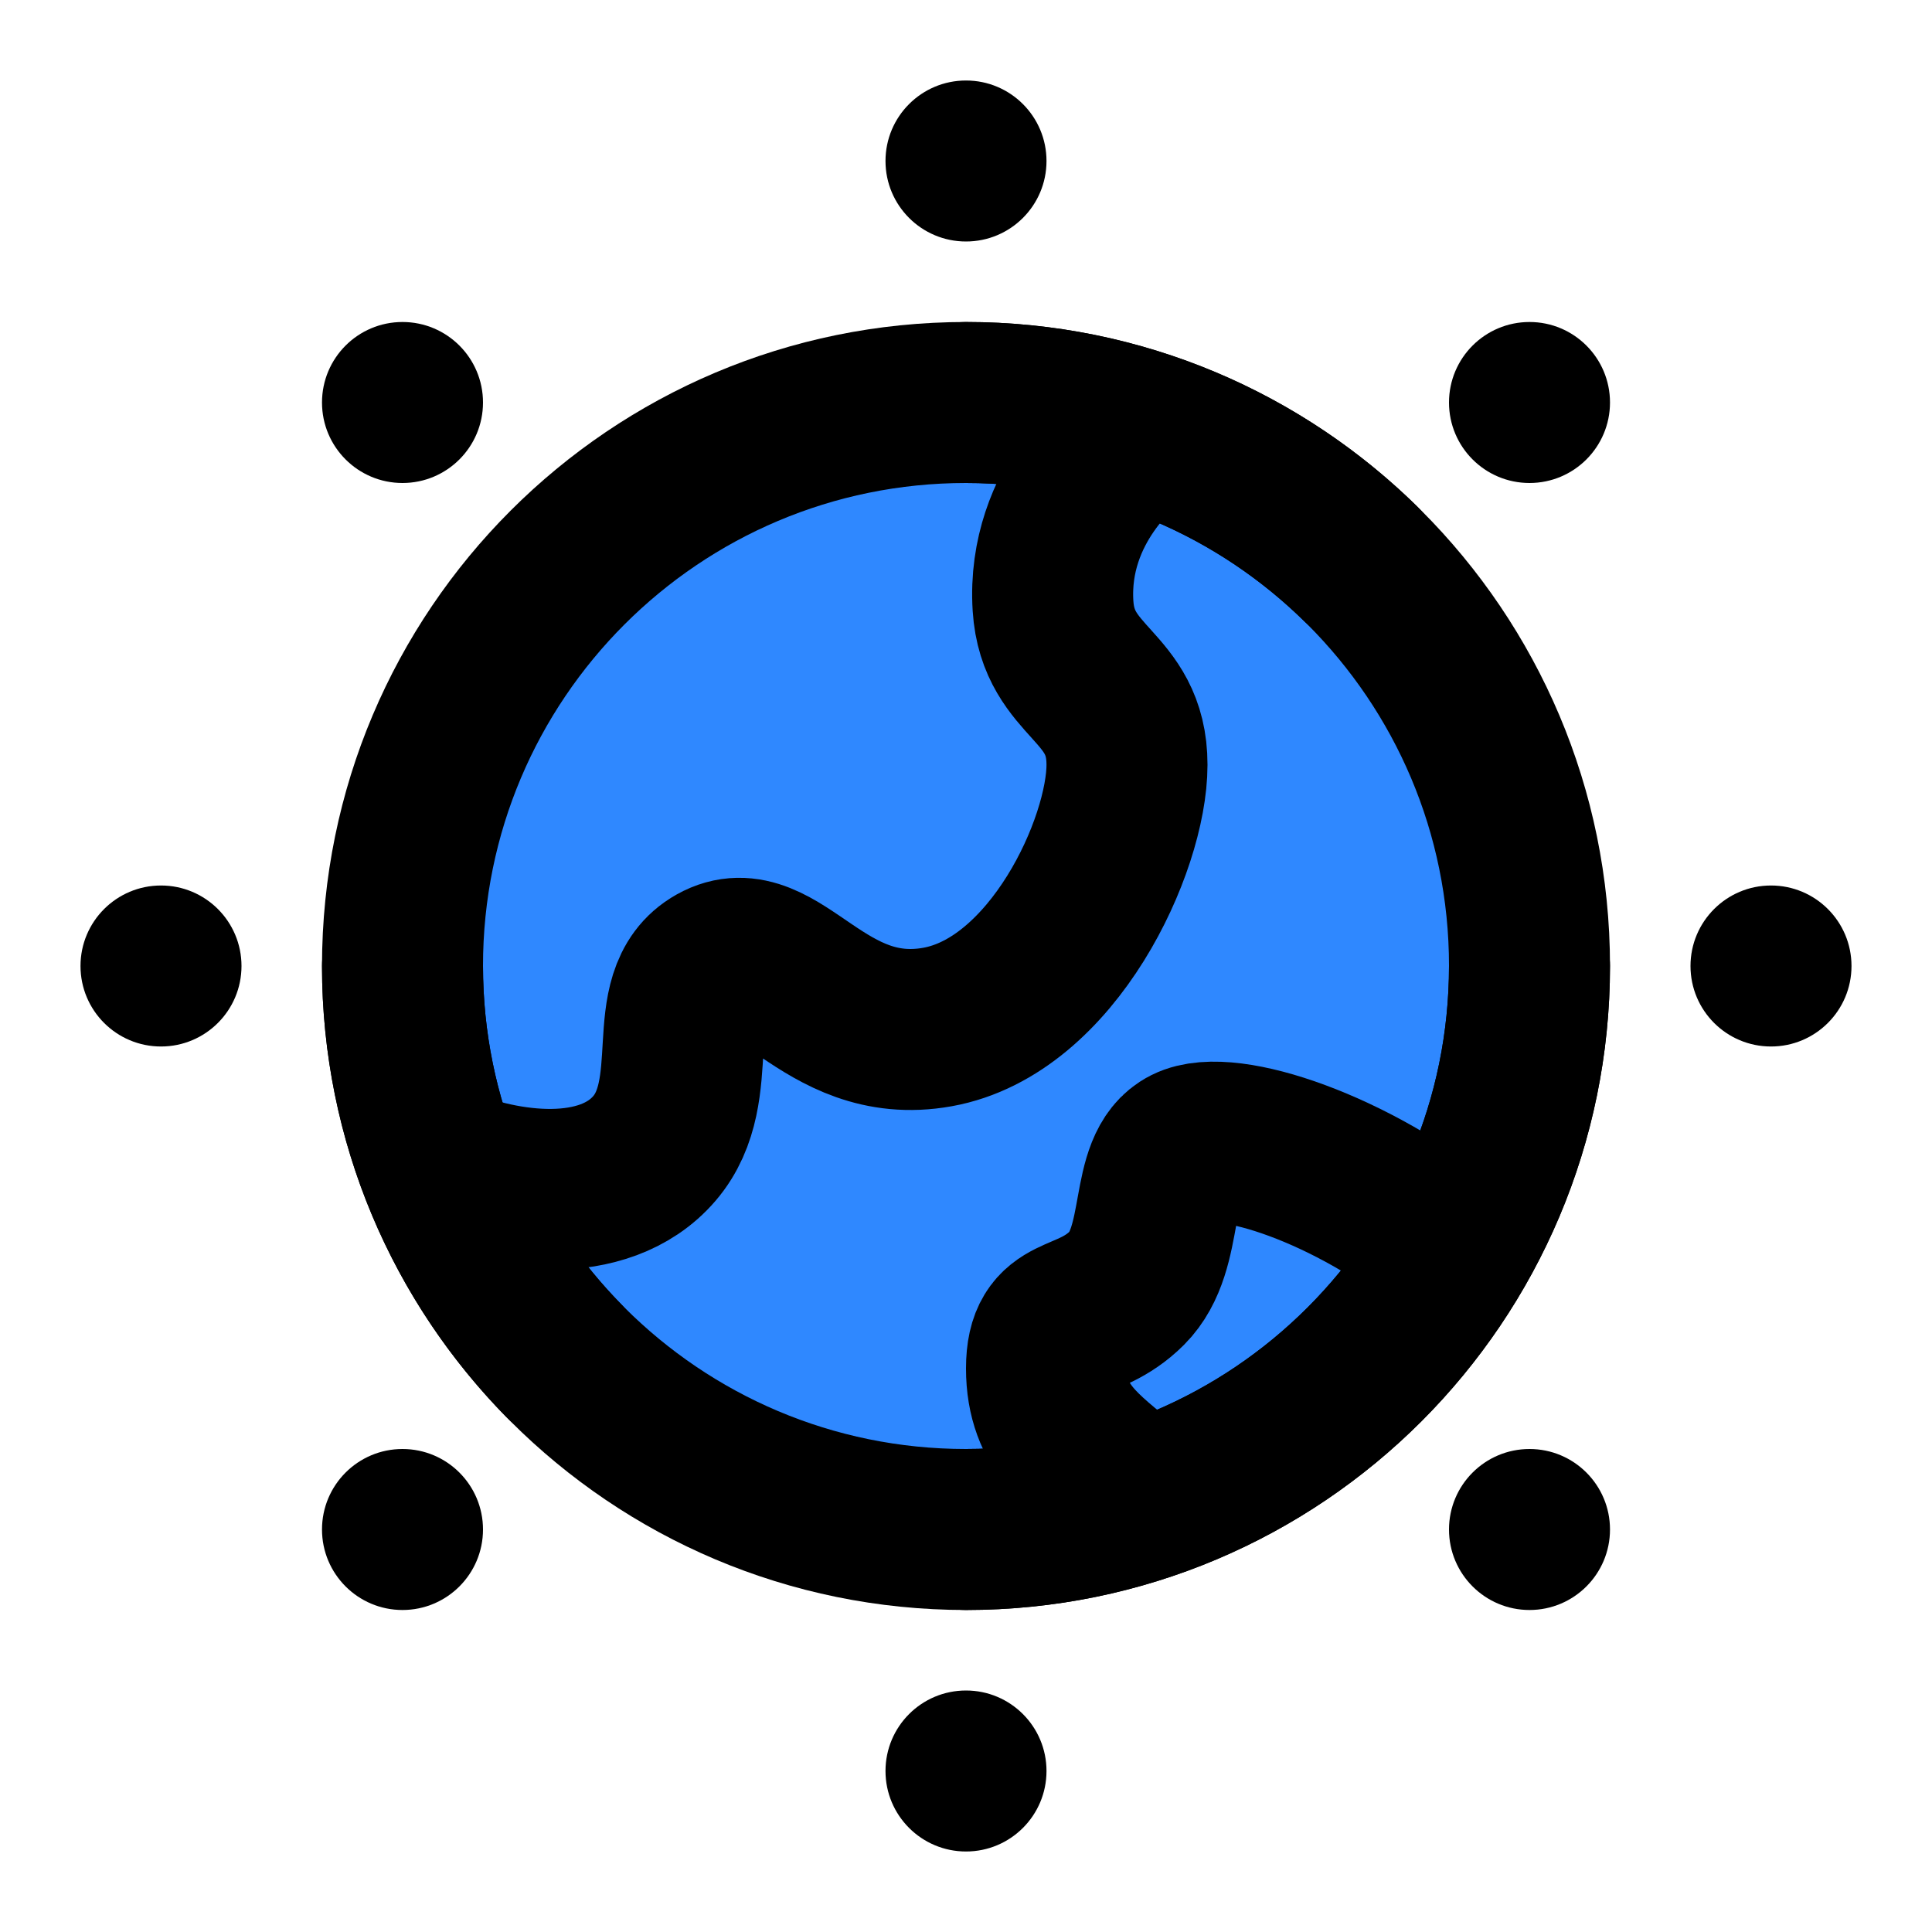 <?xml version="1.0" encoding="UTF-8"?><svg width="24" height="24" viewBox="0 0 48 48" fill="none" xmlns="http://www.w3.org/2000/svg"><path d="M24 38C31.732 38 38 31.732 38 24C38 16.268 31.732 10 24 10C16.268 10 10 16.268 10 24C10 31.732 16.268 38 24 38Z" fill="#2F88FF" stroke="currentColor" stroke-width="4"/><path d="M11 29C12.509 29.624 15 30 16.259 28.532C17.517 27.063 16.395 24.752 17.789 23.968C19.317 23.109 20.42 26.032 23.291 25.516C26.162 25 28 21 28 19C28 17 26.285 17 26.162 15.054C26 12.5 28 11 28 11" stroke="currentColor" stroke-width="4" stroke-linecap="round"/><path d="M28 37C26.914 36.091 26 35.5 26 34C26.001 32.5 27 33 28 32C29 31 28.5 29 29.5 28.5C30.5 28 33.608 29.056 36 31" stroke="currentColor" stroke-width="4" stroke-linecap="round"/><circle cx="24" cy="4" r="2" fill="currentColor"/><circle cx="24" cy="44" r="2" fill="currentColor"/><circle cx="44" cy="24" r="2" fill="currentColor"/><circle cx="38" cy="10" r="2" fill="currentColor"/><circle cx="10" cy="38" r="2" fill="currentColor"/><circle cx="4" cy="24" r="2" fill="currentColor"/><circle cx="10" cy="10" r="2" fill="currentColor"/><circle cx="38" cy="38" r="2" fill="currentColor"/><path d="M10 24C10 27.815 11.526 31.273 14 33.798" stroke="currentColor" stroke-width="4" stroke-linecap="round" stroke-linejoin="round"/><path d="M24 38C31.732 38 38 31.732 38 24" stroke="currentColor" stroke-width="4" stroke-linecap="round" stroke-linejoin="round"/><path d="M24 10C27.815 10 31.273 11.526 33.798 14" stroke="currentColor" stroke-width="4" stroke-linecap="round" stroke-linejoin="round"/></svg>